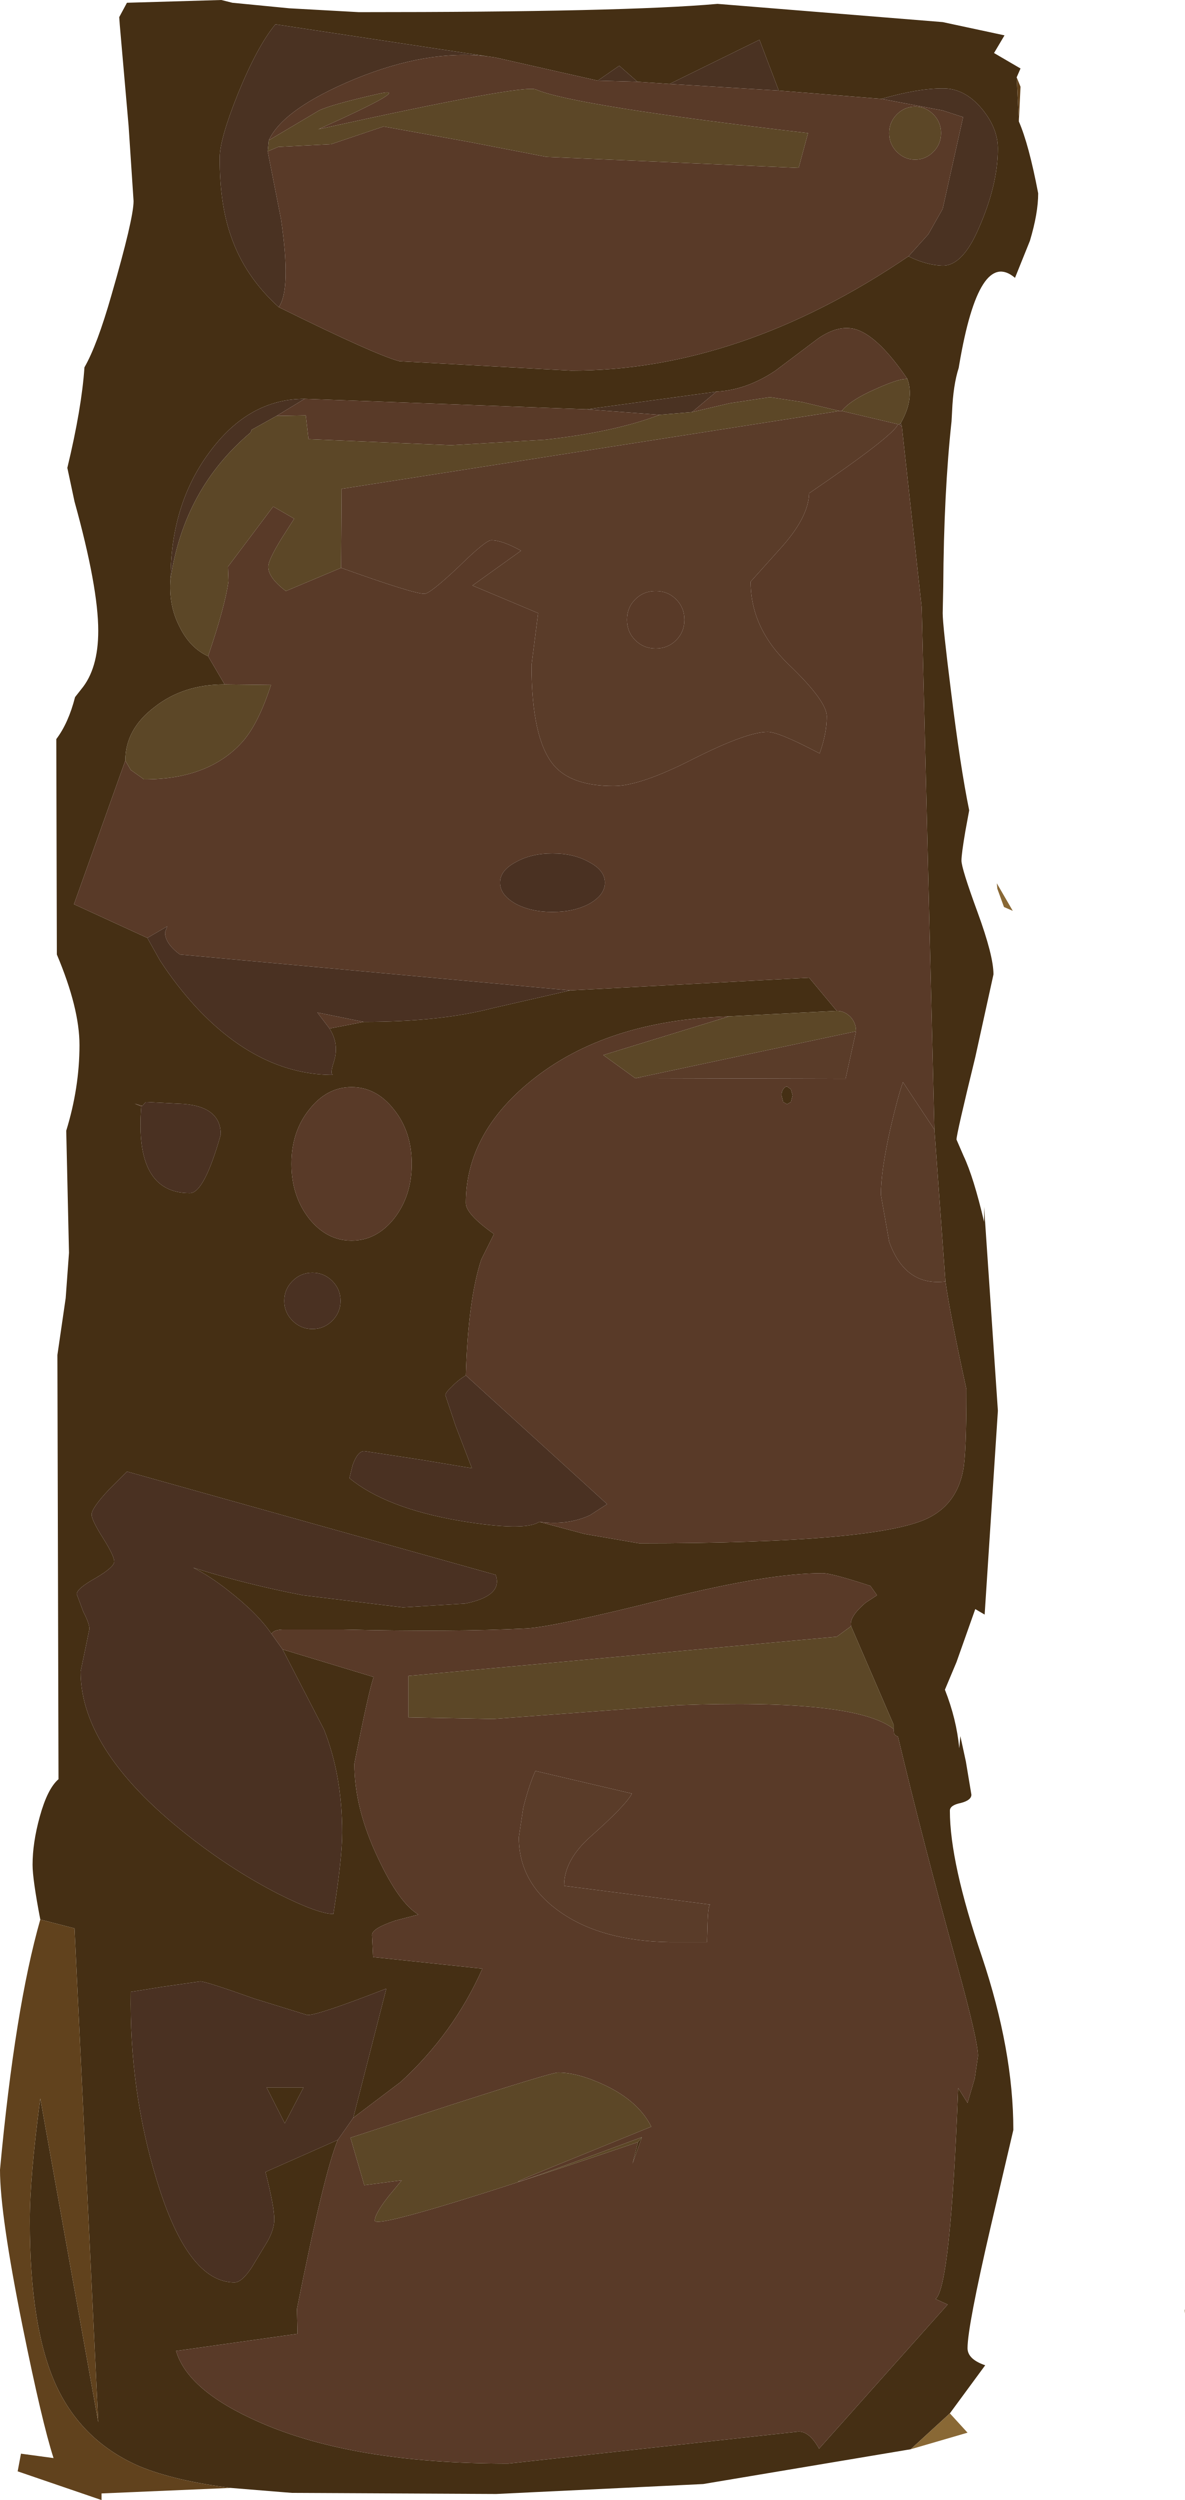 <?xml version="1.0" encoding="UTF-8" standalone="no"?>
<svg xmlns:ffdec="https://www.free-decompiler.com/flash" xmlns:xlink="http://www.w3.org/1999/xlink" ffdec:objectType="shape" height="226.3px" width="107.35px" xmlns="http://www.w3.org/2000/svg">
  <g transform="matrix(1.0, 0.0, 0.0, 1.0, -24.95, -29.9)">
    <path d="M95.5 38.1 L93.75 33.5 85.6 37.5 82.7 37.3 81.05 35.85 79.1 37.2 69.8 35.1 69.1 35.0 49.9 32.1 Q48.25 34.1 46.5 38.4 44.85 42.5 44.85 44.2 44.85 48.45 45.9 51.35 47.15 54.95 50.2 57.7 59.0 62.05 61.15 62.6 L76.7 63.45 Q92.0 63.45 107.25 53.1 108.85 53.9 110.35 53.95 112.15 53.95 113.6 50.6 115.35 46.65 115.35 43.35 115.35 41.5 113.9 39.75 112.35 37.9 110.4 37.9 L110.35 37.9 Q108.1 37.9 104.8 38.85 L95.5 38.1 M28.6 203.65 Q27.9 200.0 27.9 198.7 27.9 196.7 28.55 194.35 29.25 191.8 30.25 190.95 L30.15 152.55 30.9 147.4 31.2 143.3 30.95 132.25 Q32.15 128.35 32.15 124.5 32.15 121.15 30.1 116.3 L30.1 116.25 30.05 96.8 Q31.15 95.35 31.75 93.0 L32.3 92.3 Q33.85 90.45 33.85 87.0 33.85 83.05 31.7 75.3 L31.05 72.25 Q32.35 66.85 32.6 63.15 33.75 61.15 35.05 56.6 37.05 49.7 37.05 48.1 L36.6 41.3 35.8 32.15 35.75 31.45 36.45 30.15 45.0 29.9 46.0 30.15 51.15 30.65 57.45 31.0 Q81.55 31.0 89.95 30.25 L110.35 31.9 115.95 33.1 115.0 34.7 117.4 36.1 117.05 36.9 117.25 40.9 Q118.15 42.95 119.0 47.4 119.0 49.2 118.25 51.7 L116.9 55.05 Q113.65 52.3 111.85 62.9 L111.8 63.2 Q111.3 64.75 111.2 67.15 L111.15 68.05 Q110.45 74.5 110.4 83.0 L110.35 85.4 Q110.35 86.5 111.1 92.45 111.95 99.35 112.75 103.25 L112.4 105.15 Q112.05 107.2 112.05 107.8 112.05 108.5 113.5 112.45 114.95 116.4 114.95 118.1 L113.3 125.6 Q111.6 132.55 111.6 133.05 L112.25 134.55 Q113.15 136.45 114.1 140.5 L114.1 139.15 115.35 157.6 114.15 176.05 113.3 175.55 111.6 180.35 110.55 182.85 Q111.6 185.5 111.85 188.15 L111.95 187.05 112.45 189.35 112.95 192.35 Q112.95 192.85 112.0 193.1 111.0 193.3 111.0 193.8 111.0 198.5 113.9 207.0 116.75 215.5 116.75 222.7 L114.7 231.45 Q112.6 240.5 112.6 242.45 112.6 243.45 114.2 244.0 L111.0 248.35 107.45 251.6 88.65 254.75 69.9 255.65 51.4 255.55 50.75 255.5 45.85 255.1 Q40.75 254.45 37.6 253.15 32.4 250.9 30.05 245.85 27.65 240.65 27.65 230.95 27.65 226.95 28.6 219.85 L33.85 249.15 31.7 204.45 28.6 203.65 M106.65 68.5 L106.55 68.2 Q107.8 66.0 107.15 64.2 104.6 60.45 102.6 59.75 101.0 59.2 99.05 60.55 L95.2 63.45 Q92.6 65.2 89.85 65.35 L78.1 66.95 52.55 66.0 Q47.5 66.0 43.95 70.8 40.4 75.55 40.4 82.3 40.2 84.65 41.2 86.6 42.15 88.55 43.8 89.3 L45.3 91.85 Q41.55 91.85 38.95 93.9 36.3 95.9 36.3 98.75 L31.65 111.75 38.3 114.8 39.45 116.85 Q40.95 119.15 42.75 121.1 48.45 127.2 55.15 127.2 54.8 127.2 55.2 126.0 55.7 124.4 54.8 123.0 L57.9 122.4 Q64.8 122.4 69.6 121.15 L76.6 119.55 98.25 118.4 100.75 121.4 91.0 121.9 Q79.85 122.25 73.1 127.7 67.15 132.5 67.15 138.8 67.15 139.8 69.7 141.6 L68.55 143.9 Q67.35 147.55 67.15 154.4 66.4 154.85 65.85 155.45 65.3 155.95 65.3 156.2 L66.2 158.9 67.7 162.8 63.2 162.05 57.95 161.25 Q57.35 161.25 56.9 162.5 L56.6 163.7 Q59.9 166.4 66.55 167.55 72.5 168.55 73.8 167.65 L77.9 168.75 82.85 169.6 Q104.9 169.6 109.25 167.2 111.65 165.9 112.2 163.0 112.5 161.5 112.5 155.65 111.05 149.05 110.6 145.9 L109.6 132.15 108.45 84.9 106.65 68.5 M52.95 130.35 Q51.35 132.35 51.35 135.25 51.35 138.15 52.95 140.2 54.55 142.2 56.8 142.2 59.05 142.2 60.65 140.2 62.25 138.15 62.25 135.25 62.25 132.35 60.65 130.35 59.05 128.3 56.8 128.3 54.55 128.3 52.95 130.35 M37.75 130.05 Q37.1 137.9 42.15 137.9 43.45 137.9 44.95 132.6 44.95 129.9 41.05 129.8 L38.25 129.65 38.15 129.65 37.85 130.0 37.15 129.8 37.75 130.05 M55.05 145.85 Q54.3 145.1 53.25 145.1 52.2 145.1 51.45 145.85 50.7 146.6 50.7 147.65 50.7 148.7 51.45 149.45 52.2 150.2 53.25 150.2 54.3 150.2 55.05 149.45 55.8 148.7 55.8 147.65 55.8 146.6 55.05 145.85 M49.55 177.8 Q48.3 175.95 45.6 173.85 43.95 172.55 42.45 171.8 47.2 173.3 52.4 174.3 L61.45 175.4 67.1 175.05 Q70.55 174.35 69.85 172.45 L36.45 163.1 34.85 164.7 Q33.25 166.4 33.25 167.0 33.25 167.5 34.3 169.15 35.3 170.75 35.3 171.25 35.3 171.75 33.6 172.75 31.9 173.7 31.9 174.2 L32.5 175.8 Q33.05 176.85 33.05 177.35 L32.65 179.3 32.25 181.2 Q32.25 188.6 42.5 196.45 46.2 199.3 50.2 201.35 53.8 203.15 55.15 203.15 55.95 198.1 55.95 195.8 55.95 190.6 54.3 186.45 L50.55 179.2 58.8 181.7 Q58.35 182.95 57.05 189.55 57.05 193.6 59.2 198.1 61.1 202.15 62.85 203.2 L60.75 203.75 Q58.65 204.45 58.65 205.05 L58.75 207.05 68.65 208.1 Q66.05 213.95 61.25 218.35 L56.95 221.6 59.95 209.9 Q53.8 212.3 52.8 212.3 L47.95 210.8 Q43.6 209.25 43.1 209.25 L39.6 209.75 36.8 210.2 Q36.65 219.1 39.15 227.25 41.95 236.5 46.2 236.5 46.85 236.5 47.75 235.15 L49.2 232.75 Q49.8 231.65 49.8 230.8 49.8 229.65 49.0 226.5 L55.55 223.6 Q54.3 226.6 51.85 238.9 L51.9 241.15 40.9 242.7 Q41.95 246.3 48.45 249.15 56.95 252.9 71.0 252.9 L97.3 250.0 Q98.3 250.0 99.15 251.55 L110.8 238.5 109.7 238.0 Q111.05 237.0 111.75 218.9 L112.6 220.25 113.25 218.05 113.55 216.0 Q113.55 214.65 111.65 207.75 108.55 196.55 106.3 187.1 L106.1 187.0 105.95 186.85 105.9 186.4 105.9 186.0 102.05 177.1 Q101.85 176.25 103.4 174.95 L104.4 174.3 103.8 173.45 Q100.3 172.3 99.45 172.3 94.55 172.3 85.15 174.65 75.2 177.15 72.65 177.3 65.95 177.65 56.1 177.4 L50.5 177.4 Q49.7 177.45 49.55 177.8 M96.25 129.85 L95.9 129.65 95.75 129.05 Q95.75 128.7 95.9 128.5 96.05 128.25 96.25 128.25 L96.6 128.5 96.75 129.05 96.6 129.65 96.25 129.85 M82.75 223.8 L83.1 223.35 82.25 225.75 82.75 223.8 M50.75 222.1 L49.1 218.85 52.45 218.85 50.75 222.1" fill="#452f14" fill-rule="evenodd" stroke="none"/>
    <path d="M85.6 37.5 L93.75 33.5 95.5 38.1 85.6 37.5 M104.8 38.85 Q108.1 37.9 110.35 37.9 L110.4 37.9 Q112.35 37.9 113.9 39.75 115.35 41.5 115.35 43.35 115.35 46.65 113.6 50.6 112.15 53.95 110.35 53.95 108.85 53.9 107.25 53.1 L109.05 51.1 110.35 48.8 112.2 40.5 110.35 39.9 104.8 38.85 M50.2 57.7 Q47.15 54.95 45.9 51.35 44.85 48.45 44.85 44.2 44.85 42.5 46.5 38.4 48.25 34.1 49.9 32.1 L69.1 35.0 Q63.7 34.35 57.1 37.05 50.6 39.75 49.3 42.6 L49.2 43.6 50.4 49.7 Q51.35 56.1 50.2 57.7 M79.1 37.2 L81.05 35.85 82.7 37.3 79.1 37.2 M106.55 68.2 L106.65 68.5 106.4 68.3 106.55 68.2 M40.4 82.3 Q40.4 75.55 43.95 70.8 47.5 66.0 52.55 66.0 L50.0 67.55 47.75 68.8 47.65 69.05 Q41.6 74.15 40.4 82.3 M78.1 66.95 L89.85 65.35 87.65 67.2 84.7 67.45 78.1 66.95" fill="#4a3222" fill-rule="evenodd" stroke="none"/>
    <path d="M95.5 38.1 L104.8 38.85 110.35 39.9 112.2 40.5 110.35 48.8 109.05 51.1 107.25 53.1 Q92.0 63.45 76.7 63.45 L61.15 62.6 Q59.0 62.05 50.2 57.7 51.35 56.1 50.4 49.7 L49.2 43.6 50.15 43.2 54.95 42.95 59.7 41.35 67.45 42.75 74.45 44.1 97.3 45.1 98.15 41.95 Q76.85 39.45 73.5 38.0 72.4 37.5 53.8 41.6 62.7 37.6 59.2 38.4 55.0 39.35 53.85 39.9 L49.3 42.6 Q50.6 39.75 57.1 37.05 63.7 34.35 69.1 35.0 L69.8 35.1 79.1 37.2 82.7 37.3 85.6 37.5 95.5 38.1 M107.85 39.55 Q106.9 39.55 106.2 40.25 105.5 40.95 105.5 41.95 105.5 42.95 106.2 43.65 106.9 44.35 107.85 44.35 108.8 44.35 109.5 43.65 110.2 42.95 110.2 41.95 110.2 40.95 109.5 40.25 108.8 39.55 107.85 39.55 M106.65 68.5 L108.45 84.9 109.6 132.15 106.75 127.85 Q106.3 129.1 105.6 132.1 104.75 135.9 104.75 138.05 L105.5 142.3 Q106.95 146.35 110.6 145.9 111.05 149.05 112.5 155.65 112.5 161.5 112.2 163.0 111.65 165.9 109.25 167.2 104.9 169.6 82.85 169.6 L77.9 168.75 73.8 167.65 Q76.35 168.0 78.4 167.05 L79.95 166.05 67.15 154.4 Q67.35 147.55 68.55 143.9 L69.7 141.6 Q67.15 139.8 67.15 138.8 67.15 132.5 73.1 127.7 79.85 122.25 91.0 121.9 L79.6 125.4 82.5 127.5 101.55 127.55 102.5 123.25 Q102.5 122.5 102.0 121.95 101.45 121.4 100.75 121.4 L98.25 118.4 76.6 119.55 41.25 116.3 Q39.9 115.3 39.9 114.3 L40.1 113.75 38.3 114.8 31.65 111.75 36.3 98.75 36.8 99.6 38.0 100.45 Q43.95 100.45 47.0 96.95 48.4 95.3 49.5 91.9 L45.3 91.85 43.8 89.3 Q45.35 84.75 45.65 82.5 L45.6 81.2 49.7 75.75 51.6 76.85 50.45 78.65 Q49.25 80.6 49.25 81.2 49.25 82.2 50.85 83.4 L55.85 81.3 Q62.4 83.65 63.4 83.65 63.9 83.65 66.45 81.25 68.95 78.8 69.45 78.8 70.45 78.8 72.15 79.75 L67.75 82.9 73.7 85.4 73.1 90.1 Q73.1 96.75 75.1 99.15 76.7 101.05 80.55 101.05 82.95 101.05 87.75 98.6 92.6 96.15 94.5 96.15 95.5 96.15 99.2 98.1 99.85 96.3 99.85 94.75 99.85 93.35 96.4 90.05 92.95 86.75 92.95 82.55 L95.6 79.6 Q98.2 76.75 98.25 74.55 105.95 69.3 106.3 68.3 L106.4 68.3 106.65 68.5 M57.9 122.4 L54.8 123.0 53.7 121.55 57.9 122.4 M52.55 66.0 L78.1 66.95 84.7 67.45 Q80.65 69.0 74.35 69.7 L65.8 70.2 52.9 69.65 52.65 67.5 50.0 67.55 52.55 66.0 M89.85 65.35 Q92.6 65.2 95.2 63.45 L99.05 60.55 Q101.0 59.2 102.6 59.75 104.6 60.45 107.15 64.2 106.4 64.15 104.3 65.1 102.0 66.1 101.2 67.1 L101.0 67.1 97.65 66.3 94.7 65.85 91.05 66.4 87.65 67.2 89.85 65.35 M86.2 84.15 Q86.95 84.9 86.95 86.0 86.95 87.1 86.2 87.85 85.45 88.6 84.35 88.6 83.25 88.6 82.5 87.85 81.75 87.1 81.75 86.0 81.75 84.9 82.5 84.15 83.25 83.4 84.35 83.4 85.45 83.4 86.2 84.15 M78.35 107.95 Q76.95 107.15 75.0 107.15 73.05 107.15 71.65 107.95 70.25 108.7 70.25 109.8 70.25 110.9 71.65 111.7 73.05 112.45 75.0 112.45 76.95 112.45 78.35 111.7 79.75 110.9 79.75 109.8 79.75 108.7 78.35 107.95 M52.95 130.35 Q54.55 128.3 56.8 128.3 59.05 128.3 60.65 130.35 62.25 132.35 62.25 135.25 62.25 138.15 60.65 140.2 59.05 142.2 56.8 142.2 54.55 142.2 52.95 140.2 51.35 138.15 51.35 135.25 51.35 132.35 52.95 130.35 M37.85 130.0 L37.75 130.05 37.15 129.8 37.85 130.0 M50.55 179.2 L49.55 177.8 Q49.7 177.45 50.5 177.4 L56.1 177.4 Q65.95 177.65 72.65 177.3 75.2 177.15 85.15 174.65 94.55 172.3 99.45 172.3 100.3 172.3 103.8 173.45 L104.4 174.3 103.4 174.95 Q101.85 176.25 102.05 177.1 L100.75 178.05 61.95 181.6 61.95 185.35 69.6 185.5 86.4 184.25 Q102.4 183.65 105.9 186.4 L105.95 186.85 106.1 187.0 106.3 187.1 Q108.55 196.55 111.65 207.75 113.55 214.65 113.55 216.0 L113.25 218.05 112.6 220.25 111.75 218.9 Q111.05 237.0 109.7 238.0 L110.8 238.5 99.15 251.55 Q98.3 250.0 97.3 250.0 L71.0 252.9 Q56.95 252.9 48.45 249.15 41.95 246.3 40.9 242.7 L51.9 241.15 51.85 238.9 Q54.3 226.6 55.55 223.6 L56.95 221.6 61.25 218.35 Q66.05 213.95 68.65 208.1 L58.75 207.05 58.65 205.05 Q58.65 204.45 60.75 203.75 L62.85 203.2 Q61.1 202.15 59.2 198.1 57.05 193.6 57.05 189.55 58.35 182.95 58.8 181.7 L50.55 179.2 M71.95 196.2 Q71.95 200.3 75.6 202.9 79.35 205.6 85.65 205.7 L89.0 205.7 89.05 204.0 Q89.1 202.3 89.3 202.3 L76.05 200.6 Q76.05 198.25 78.5 196.1 81.65 193.3 82.2 192.25 L73.45 190.2 Q72.85 191.55 72.35 193.55 L71.95 196.2 M96.25 129.85 L96.6 129.65 96.75 129.05 96.6 128.5 96.25 128.25 Q96.05 128.25 95.9 128.5 95.75 128.7 95.75 129.05 L95.9 129.65 96.25 129.85 M82.75 223.8 L82.25 225.75 83.1 223.35 Q65.85 229.75 75.1 226.0 L83.95 222.4 Q82.8 220.1 79.75 218.65 77.3 217.5 75.5 217.5 74.9 217.5 65.75 220.45 L56.7 223.4 57.95 227.7 61.35 227.25 60.15 228.7 Q58.9 230.3 58.9 230.9 58.9 231.9 82.75 223.8" fill="#593a28" fill-rule="evenodd" stroke="none"/>
    <path d="M49.3 42.6 L53.85 39.9 Q55.0 39.35 59.2 38.4 62.7 37.6 53.8 41.6 72.4 37.5 73.5 38.0 76.85 39.45 98.15 41.95 L97.3 45.1 74.45 44.1 67.45 42.75 59.7 41.35 54.95 42.95 50.15 43.2 49.2 43.6 49.3 42.6 M107.85 39.55 Q108.8 39.55 109.5 40.25 110.2 40.95 110.2 41.95 110.2 42.95 109.5 43.65 108.8 44.35 107.85 44.35 106.9 44.35 106.2 43.65 105.5 42.95 105.5 41.95 105.5 40.95 106.2 40.25 106.9 39.55 107.85 39.55 M91.0 121.9 L100.75 121.4 Q101.45 121.4 102.0 121.95 102.5 122.5 102.5 123.25 L82.5 127.5 79.6 125.4 91.0 121.9 M36.3 98.75 Q36.3 95.9 38.95 93.9 41.55 91.85 45.3 91.85 L49.5 91.9 Q48.4 95.3 47.0 96.95 43.95 100.45 38.0 100.45 L36.8 99.6 36.3 98.75 M43.8 89.3 Q42.15 88.55 41.2 86.6 40.2 84.65 40.4 82.3 41.6 74.15 47.65 69.05 L47.75 68.8 50.0 67.55 52.65 67.5 52.9 69.65 65.8 70.2 74.35 69.7 Q80.65 69.0 84.7 67.45 L87.65 67.2 91.05 66.4 94.7 65.85 97.65 66.3 101.0 67.1 55.9 74.15 55.85 81.3 50.85 83.4 Q49.25 82.2 49.25 81.2 49.25 80.6 50.45 78.65 L51.6 76.85 49.7 75.75 45.6 81.2 45.65 82.5 Q45.35 84.75 43.8 89.3 M107.15 64.2 Q107.8 66.0 106.55 68.2 L106.4 68.3 106.3 68.3 101.2 67.1 Q102.0 66.1 104.3 65.1 106.4 64.15 107.15 64.2 M102.05 177.1 L105.9 186.0 105.9 186.4 Q102.4 183.65 86.4 184.25 L69.6 185.5 61.95 185.35 61.95 181.6 100.75 178.05 102.05 177.1 M83.1 223.35 L82.75 223.8 Q58.9 231.9 58.9 230.9 58.9 230.3 60.15 228.7 L61.35 227.25 57.95 227.7 56.7 223.4 65.75 220.45 Q74.9 217.5 75.5 217.5 77.3 217.5 79.75 218.65 82.8 220.1 83.95 222.4 L75.1 226.0 Q65.85 229.75 83.1 223.35" fill="#5c4727" fill-rule="evenodd" stroke="none"/>
    <path d="M117.05 36.9 L117.4 37.75 117.25 40.9 117.05 36.9 M45.85 255.1 L34.15 255.6 34.15 256.2 26.55 253.6 26.85 252.0 29.8 252.4 Q28.75 249.15 27.0 240.5 24.95 230.35 24.95 226.3 26.3 211.7 28.6 203.65 L31.7 204.45 33.85 249.15 28.6 219.85 Q27.65 226.95 27.65 230.95 27.65 240.65 30.05 245.85 32.4 250.9 37.6 253.15 40.75 254.45 45.85 255.1" fill="#61421d" fill-rule="evenodd" stroke="none"/>
    <path d="M109.6 132.15 L110.6 145.9 Q106.95 146.35 105.5 142.3 L104.75 138.05 Q104.75 135.9 105.6 132.1 106.3 129.1 106.75 127.85 L109.6 132.15 M106.3 68.3 Q105.95 69.3 98.25 74.55 98.2 76.75 95.6 79.6 L92.95 82.55 Q92.95 86.75 96.4 90.05 99.85 93.35 99.85 94.75 99.85 96.3 99.2 98.1 95.5 96.15 94.5 96.15 92.6 96.15 87.75 98.6 82.95 101.05 80.55 101.05 76.7 101.05 75.1 99.15 73.1 96.75 73.1 90.1 L73.7 85.4 67.75 82.9 72.15 79.75 Q70.45 78.8 69.45 78.8 68.95 78.8 66.45 81.25 63.9 83.65 63.4 83.65 62.4 83.65 55.85 81.3 L55.9 74.15 101.0 67.1 101.2 67.1 106.3 68.3 M86.2 84.15 Q85.45 83.4 84.35 83.4 83.25 83.4 82.5 84.15 81.75 84.9 81.75 86.0 81.75 87.1 82.5 87.85 83.25 88.6 84.35 88.6 85.45 88.6 86.2 87.85 86.95 87.1 86.95 86.0 86.95 84.9 86.2 84.15 M71.95 196.2 L72.35 193.55 Q72.85 191.55 73.45 190.2 L82.2 192.25 Q81.65 193.3 78.5 196.1 76.05 198.25 76.05 200.6 L89.3 202.3 Q89.1 202.3 89.05 204.0 L89.0 205.7 85.65 205.7 Q79.35 205.6 75.6 202.9 71.95 200.3 71.95 196.2 M82.5 127.5 L102.5 123.25 101.55 127.55 82.5 127.5" fill="#5a3c29" fill-rule="evenodd" stroke="none"/>
    <path d="M73.8 167.65 Q72.5 168.55 66.55 167.55 59.9 166.4 56.6 163.7 L56.9 162.5 Q57.35 161.25 57.95 161.25 L63.2 162.05 67.7 162.8 66.2 158.9 65.3 156.2 Q65.3 155.95 65.85 155.45 66.4 154.85 67.15 154.4 L79.95 166.05 78.4 167.05 Q76.35 168.0 73.8 167.65 M76.6 119.55 L69.6 121.15 Q64.8 122.4 57.9 122.4 L53.7 121.55 54.8 123.0 Q55.7 124.4 55.2 126.0 54.8 127.2 55.15 127.2 48.45 127.2 42.75 121.1 40.95 119.15 39.45 116.85 L38.3 114.8 40.1 113.75 39.9 114.3 Q39.9 115.3 41.25 116.3 L76.6 119.55 M78.35 107.95 Q79.75 108.7 79.75 109.8 79.75 110.9 78.35 111.7 76.95 112.45 75.0 112.45 73.05 112.45 71.65 111.7 70.25 110.9 70.25 109.8 70.25 108.7 71.65 107.95 73.05 107.15 75.0 107.15 76.95 107.15 78.35 107.95 M37.85 130.0 L38.15 129.65 38.25 129.65 41.05 129.8 Q44.95 129.9 44.95 132.6 43.45 137.9 42.15 137.9 37.1 137.9 37.75 130.05 L37.85 130.0 M55.05 145.85 Q55.8 146.6 55.8 147.65 55.8 148.7 55.05 149.45 54.3 150.2 53.25 150.2 52.2 150.2 51.45 149.45 50.7 148.7 50.7 147.65 50.7 146.6 51.45 145.85 52.2 145.1 53.25 145.1 54.3 145.1 55.05 145.85 M50.55 179.2 L54.3 186.45 Q55.95 190.6 55.95 195.8 55.95 198.1 55.15 203.15 53.8 203.15 50.2 201.35 46.2 199.3 42.5 196.45 32.25 188.6 32.25 181.2 L32.65 179.3 33.05 177.35 Q33.05 176.85 32.5 175.8 L31.9 174.2 Q31.9 173.7 33.6 172.75 35.3 171.75 35.3 171.25 35.3 170.75 34.3 169.15 33.25 167.5 33.25 167.0 33.25 166.4 34.85 164.7 L36.45 163.1 69.85 172.45 Q70.55 174.35 67.1 175.05 L61.45 175.4 52.4 174.3 Q47.2 173.3 42.45 171.8 43.95 172.55 45.6 173.85 48.3 175.95 49.55 177.8 L50.55 179.2 M55.55 223.6 L49.0 226.5 Q49.8 229.65 49.8 230.8 49.8 231.65 49.2 232.75 L47.75 235.15 Q46.85 236.5 46.2 236.5 41.95 236.5 39.15 227.25 36.65 219.1 36.8 210.2 L39.6 209.75 43.1 209.25 Q43.6 209.25 47.95 210.8 L52.8 212.3 Q53.8 212.3 59.95 209.9 L56.95 221.6 55.55 223.6 M50.75 222.1 L52.45 218.85 49.1 218.85 50.75 222.1" fill="#4a3122" fill-rule="evenodd" stroke="none"/>
    <path d="M111.0 248.35 L112.6 250.1 107.45 251.6 111.0 248.35 M115.25 109.85 L116.7 112.35 115.9 112.0 115.3 110.35 115.25 109.85 M132.25 238.9 L132.3 239.05 132.3 239.3 132.25 238.9" fill="#896835" fill-rule="evenodd" stroke="none"/>
  </g>
</svg>
